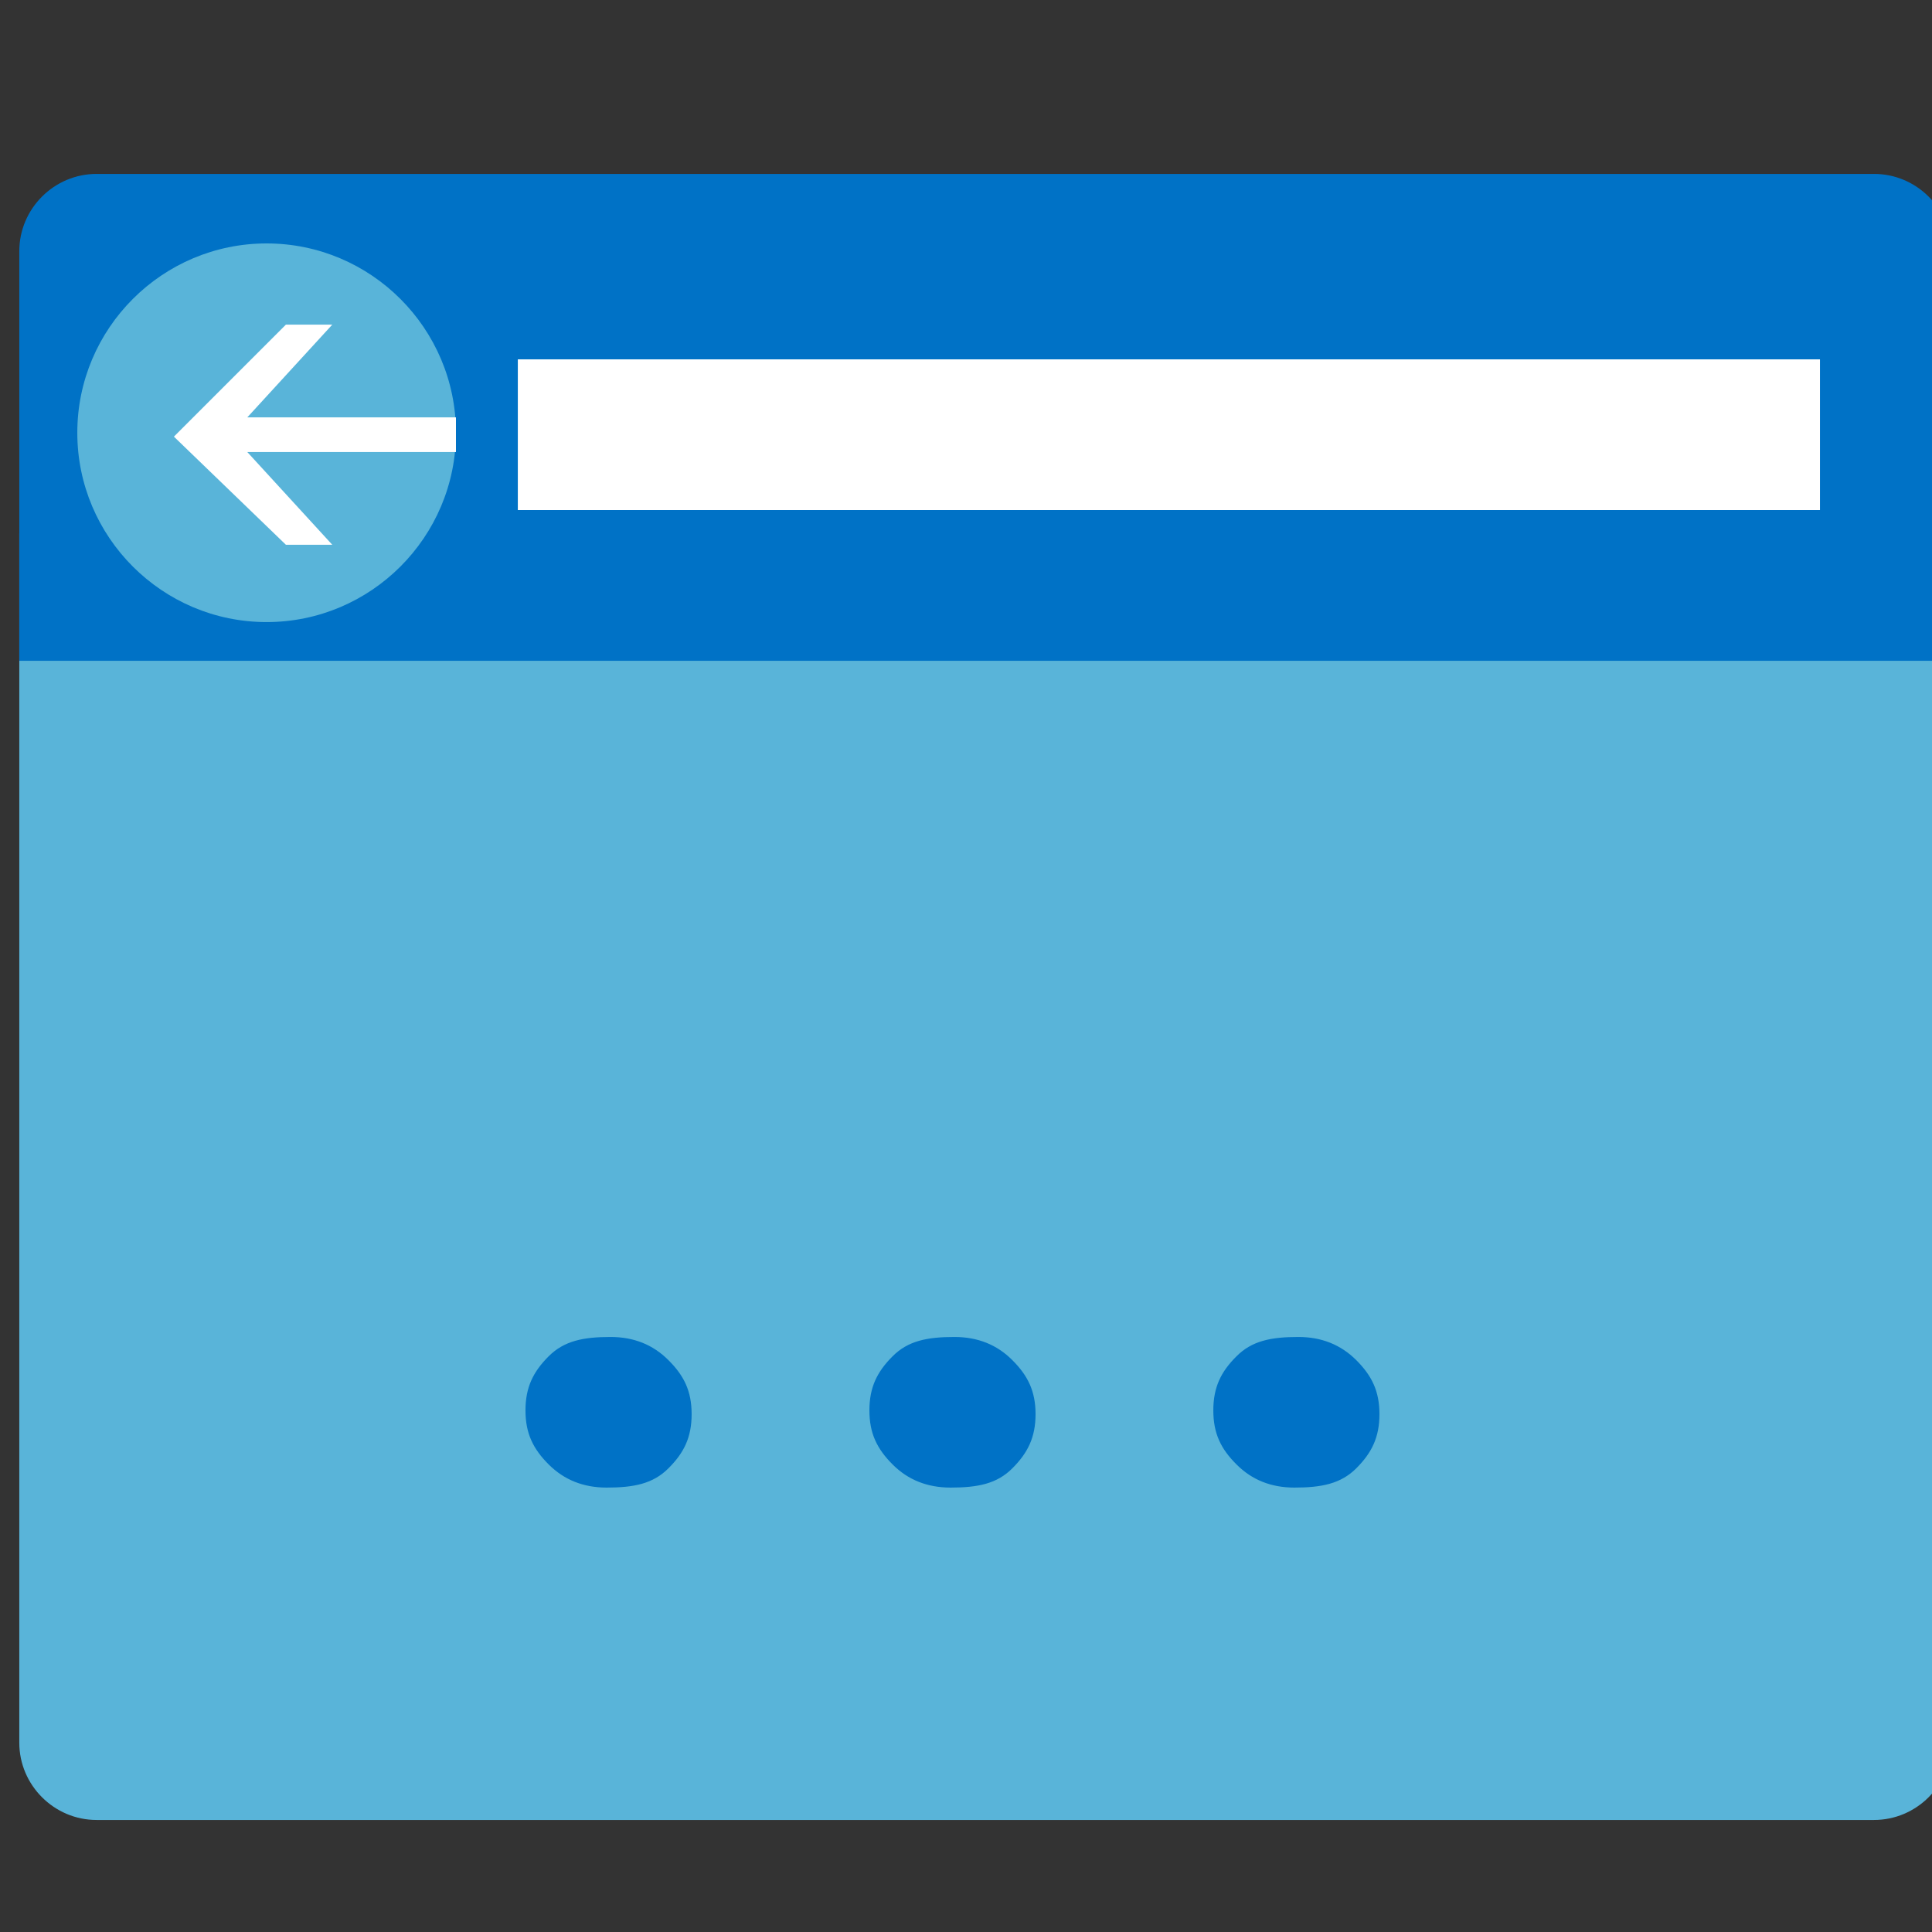 <?xml version="1.0" encoding="UTF-8"?>
<svg xmlns="http://www.w3.org/2000/svg" xmlns:xlink="http://www.w3.org/1999/xlink" width="70pt" height="70pt" viewBox="0 0 70 70" version="1.1">
<rect x="0" y="0" width="70" height="70" fill="#333333" stroke="none"/>
<g id="surface1">
<path style=" stroke:none;fill-rule:nonzero;fill:rgb(34.902%,70.588%,85.098%);fill-opacity:1;" d="M 0.699 63.141 C 0.699 64.68 1.961 65.941 3.5 65.941 L 67.898 65.941 C 69.441 65.941 70.699 64.68 70.699 63.141 L 70.699 19.32 L 0.699 19.32 Z M 0.699 63.141 "/>
<path style=" stroke:none;fill-rule:nonzero;fill:rgb(0%,44.706%,77.647%);fill-opacity:1;" d="M 67.898 6.301 L 3.5 6.301 C 1.961 6.301 0.699 7.559 0.699 9.102 L 0.699 23.941 L 70.699 23.941 L 70.699 9.102 C 70.699 7.559 69.441 6.301 67.898 6.301 "/>
<path style=" stroke:none;fill-rule:nonzero;fill:rgb(100%,100%,100%);fill-opacity:1;" d="M 18.762 13.02 L 65.941 13.02 L 65.941 18.48 L 18.762 18.48 Z M 18.762 13.02 "/>
<path style=" stroke:none;fill-rule:nonzero;fill:rgb(34.902%,70.588%,85.098%);fill-opacity:1;" d="M 16.52 15.68 C 16.52 19.461 13.441 22.539 9.66 22.539 C 5.879 22.539 2.801 19.461 2.801 15.68 C 2.801 11.898 5.879 8.82 9.66 8.82 C 13.441 8.82 16.52 11.898 16.52 15.68 "/>
<path style=" stroke:none;fill-rule:nonzero;fill:rgb(100%,100%,100%);fill-opacity:1;" d="M 8.961 16.379 L 12.039 19.738 L 10.359 19.738 L 6.301 15.82 L 10.359 11.762 L 12.039 11.762 L 8.961 15.121 L 16.52 15.121 L 16.52 16.379 Z M 8.961 16.379 "/>
<path style=" stroke:none;fill-rule:nonzero;fill:rgb(0%,44.706%,77.647%);fill-opacity:1;" d="M 25.059 51.238 C 25.059 52.078 24.781 52.641 24.219 53.199 C 23.66 53.762 22.961 53.898 21.98 53.898 C 21.141 53.898 20.441 53.621 19.879 53.059 C 19.32 52.5 19.039 51.941 19.039 51.102 C 19.039 50.262 19.32 49.699 19.879 49.141 C 20.441 48.578 21.141 48.441 22.121 48.441 C 22.961 48.441 23.66 48.719 24.219 49.281 C 24.781 49.84 25.059 50.398 25.059 51.238 Z M 25.059 51.238 "/>
<path style=" stroke:none;fill-rule:nonzero;fill:rgb(0%,44.706%,77.647%);fill-opacity:1;" d="M 37.52 51.238 C 37.52 52.078 37.238 52.641 36.68 53.199 C 36.121 53.762 35.422 53.898 34.441 53.898 C 33.602 53.898 32.898 53.621 32.34 53.059 C 31.781 52.5 31.5 51.941 31.5 51.102 C 31.5 50.262 31.781 49.699 32.34 49.141 C 32.898 48.578 33.602 48.441 34.578 48.441 C 35.422 48.441 36.121 48.719 36.68 49.281 C 37.238 49.84 37.52 50.398 37.52 51.238 Z M 37.52 51.238 "/>
<path style=" stroke:none;fill-rule:nonzero;fill:rgb(0%,44.706%,77.647%);fill-opacity:1;" d="M 49.98 51.238 C 49.98 52.078 49.699 52.641 49.141 53.199 C 48.578 53.762 47.879 53.898 46.898 53.898 C 46.059 53.898 45.359 53.621 44.801 53.059 C 44.238 52.5 43.961 51.941 43.961 51.102 C 43.961 50.262 44.238 49.699 44.801 49.141 C 45.359 48.578 46.059 48.441 47.039 48.441 C 47.879 48.441 48.578 48.719 49.141 49.281 C 49.699 49.84 49.98 50.398 49.98 51.238 Z M 49.98 51.238 "/>
</g>
</svg>
